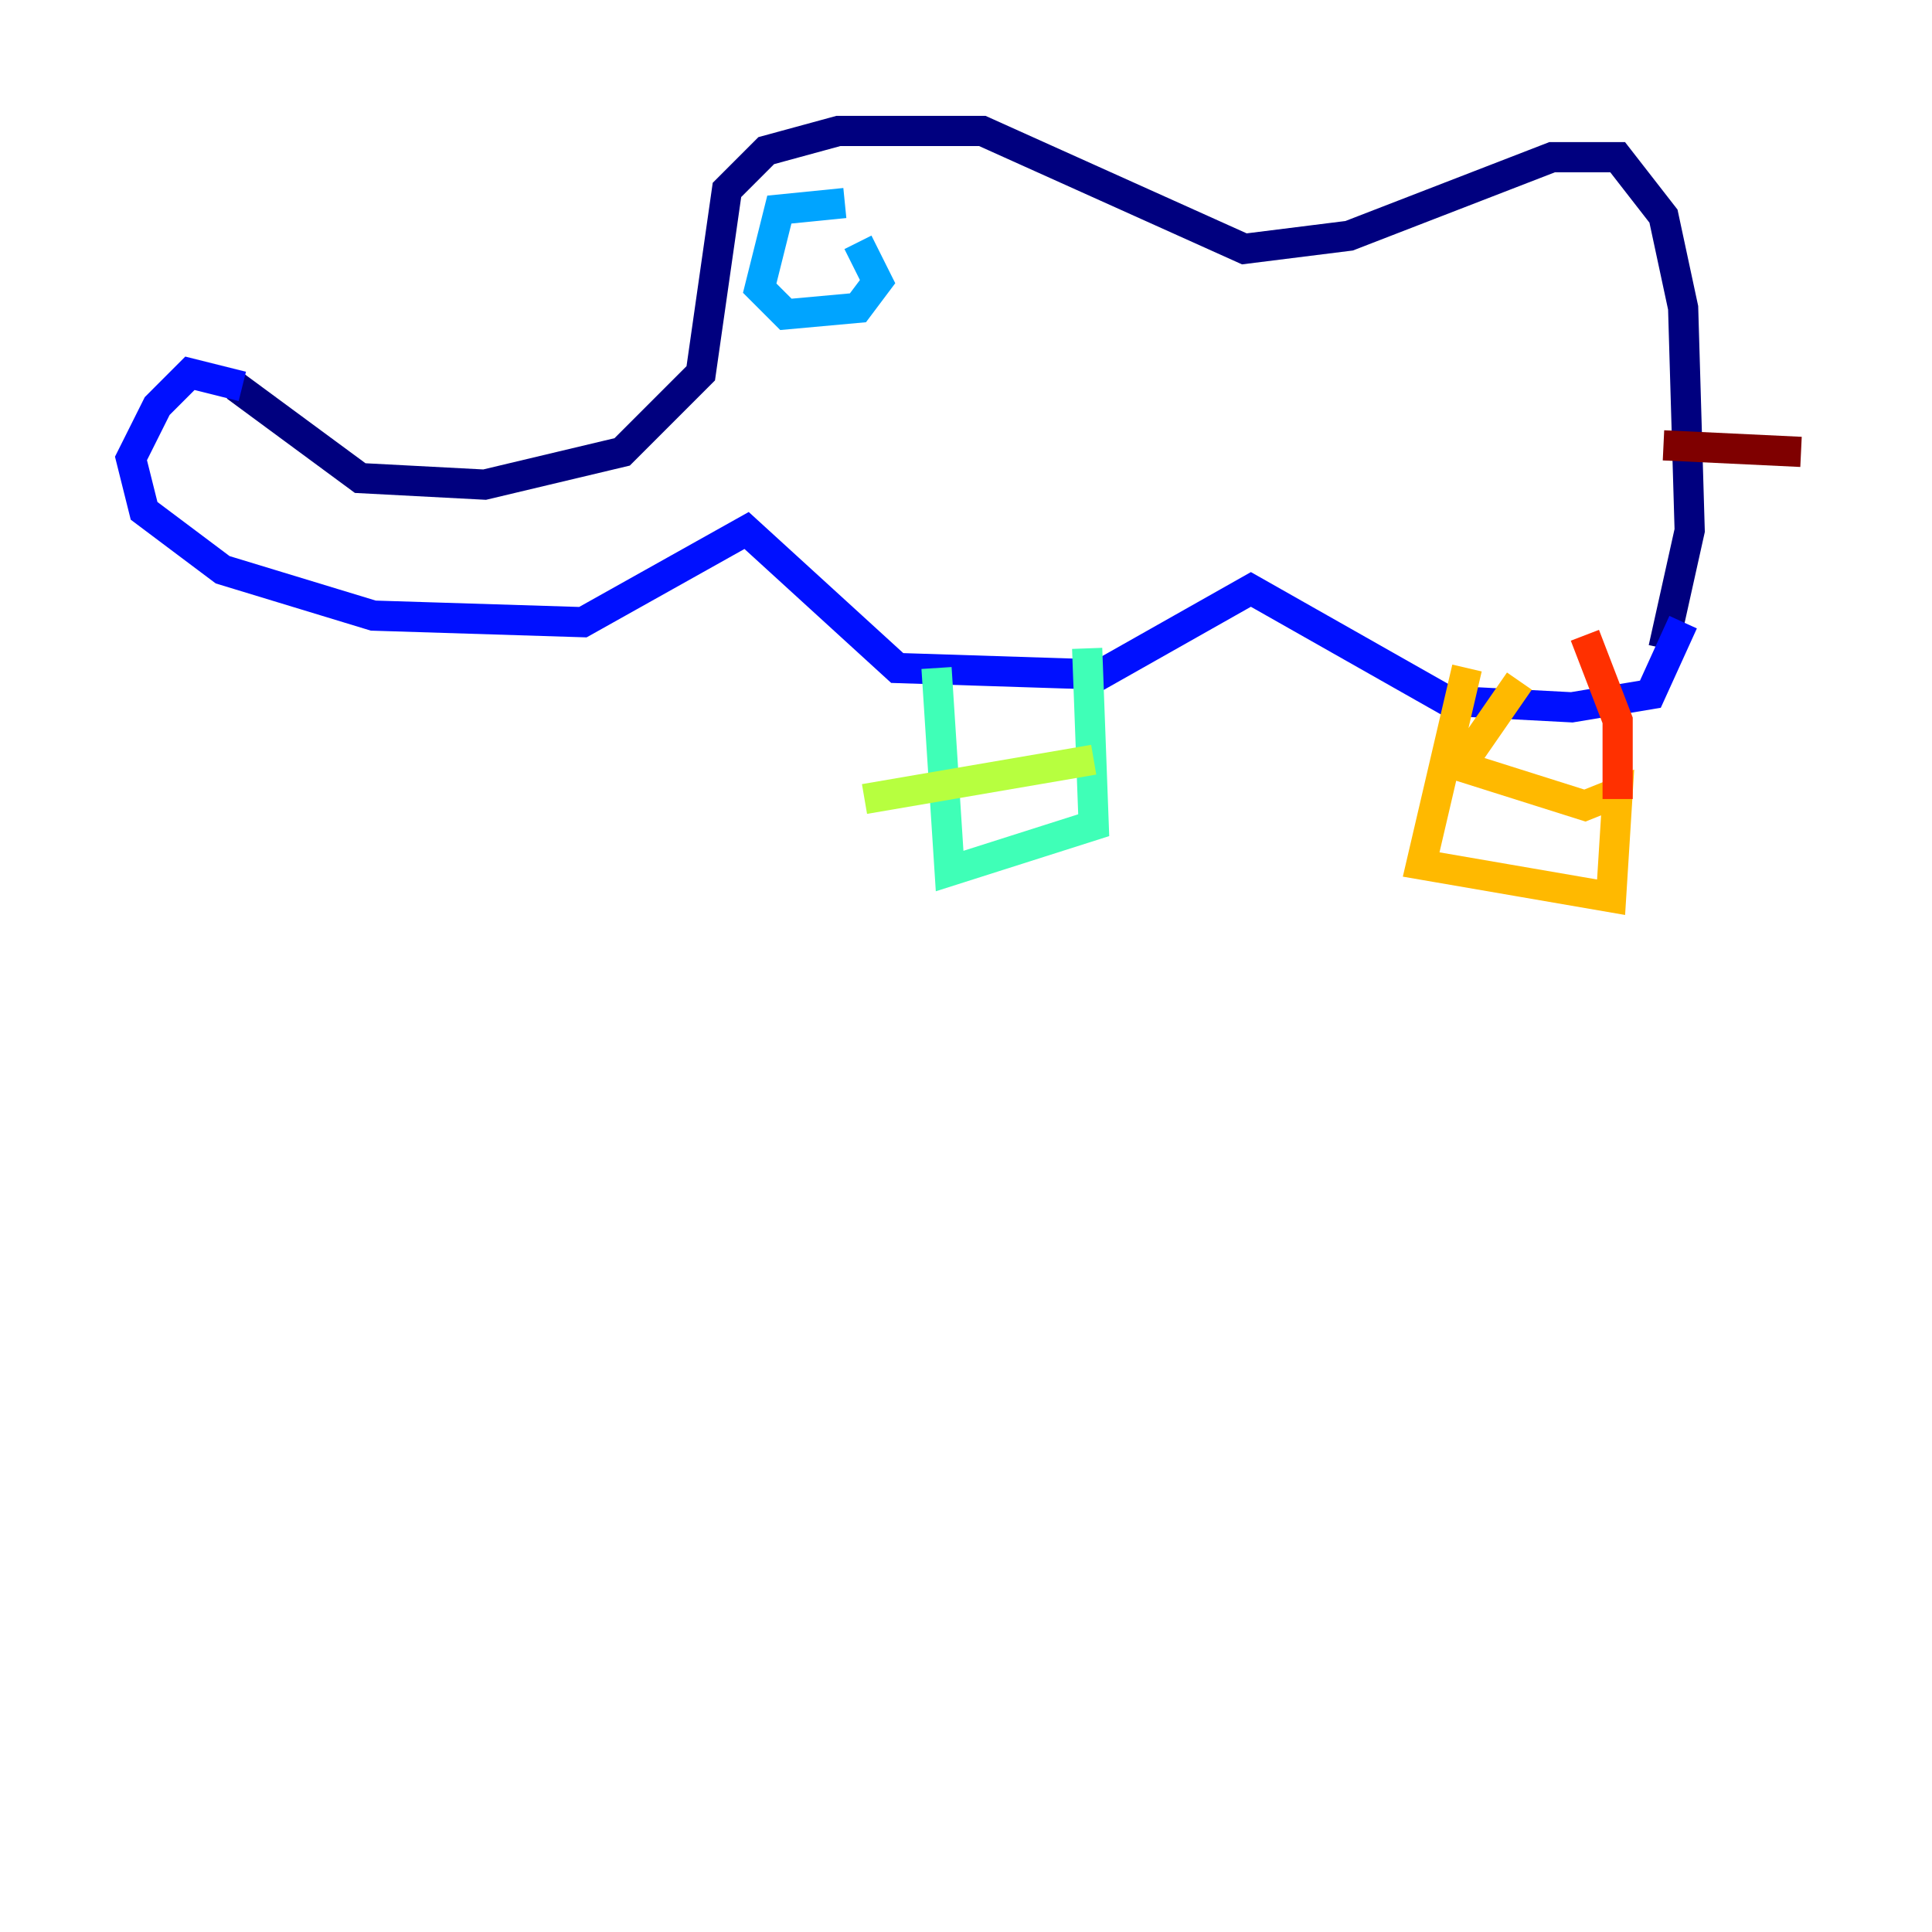 <?xml version="1.0" encoding="utf-8" ?>
<svg baseProfile="tiny" height="128" version="1.2" viewBox="0,0,128,128" width="128" xmlns="http://www.w3.org/2000/svg" xmlns:ev="http://www.w3.org/2001/xml-events" xmlns:xlink="http://www.w3.org/1999/xlink"><defs /><polyline fill="none" points="15.62,25.6 23.864,31.675 32.108,32.108 41.22,29.939 46.427,24.732 48.163,12.583 50.766,9.98 55.539,8.678 65.085,8.678 82.441,16.488 89.383,15.62 102.834,10.414 107.173,10.414 110.21,14.319 111.512,20.393 111.946,35.146 110.21,42.956" stroke="#00007f" stroke-width="2" /><polyline fill="none" points="16.054,25.6 12.583,24.732 10.414,26.902 8.678,30.373 9.546,33.844 14.752,37.749 24.732,40.786 38.617,41.22 49.464,35.146 59.444,44.258 72.895,44.691 82.875,39.051 95.891,46.427 104.136,46.861 109.342,45.993 111.512,41.22" stroke="#0010ff" stroke-width="2" /><polyline fill="none" points="55.973,13.451 51.634,13.885 50.332,19.091 52.068,20.827 56.841,20.393 58.142,18.658 56.841,16.054" stroke="#00a4ff" stroke-width="2" /><polyline fill="none" points="62.047,44.258 62.915,57.709 72.461,54.671 72.027,42.956" stroke="#3fffb7" stroke-width="2" /><polyline fill="none" points="72.461,50.332 57.275,52.936" stroke="#b7ff3f" stroke-width="2" /><polyline fill="none" points="97.193,44.258 94.156,57.275 106.739,59.444 107.173,52.502 105.003,53.37 96.759,50.766 100.664,45.125" stroke="#ffb900" stroke-width="2" /><polyline fill="none" points="107.173,52.936 107.173,47.729 105.003,42.088" stroke="#ff3000" stroke-width="2" /><polyline fill="none" points="110.21,29.505 119.322,29.939" stroke="#7f0000" stroke-width="2" /></svg>